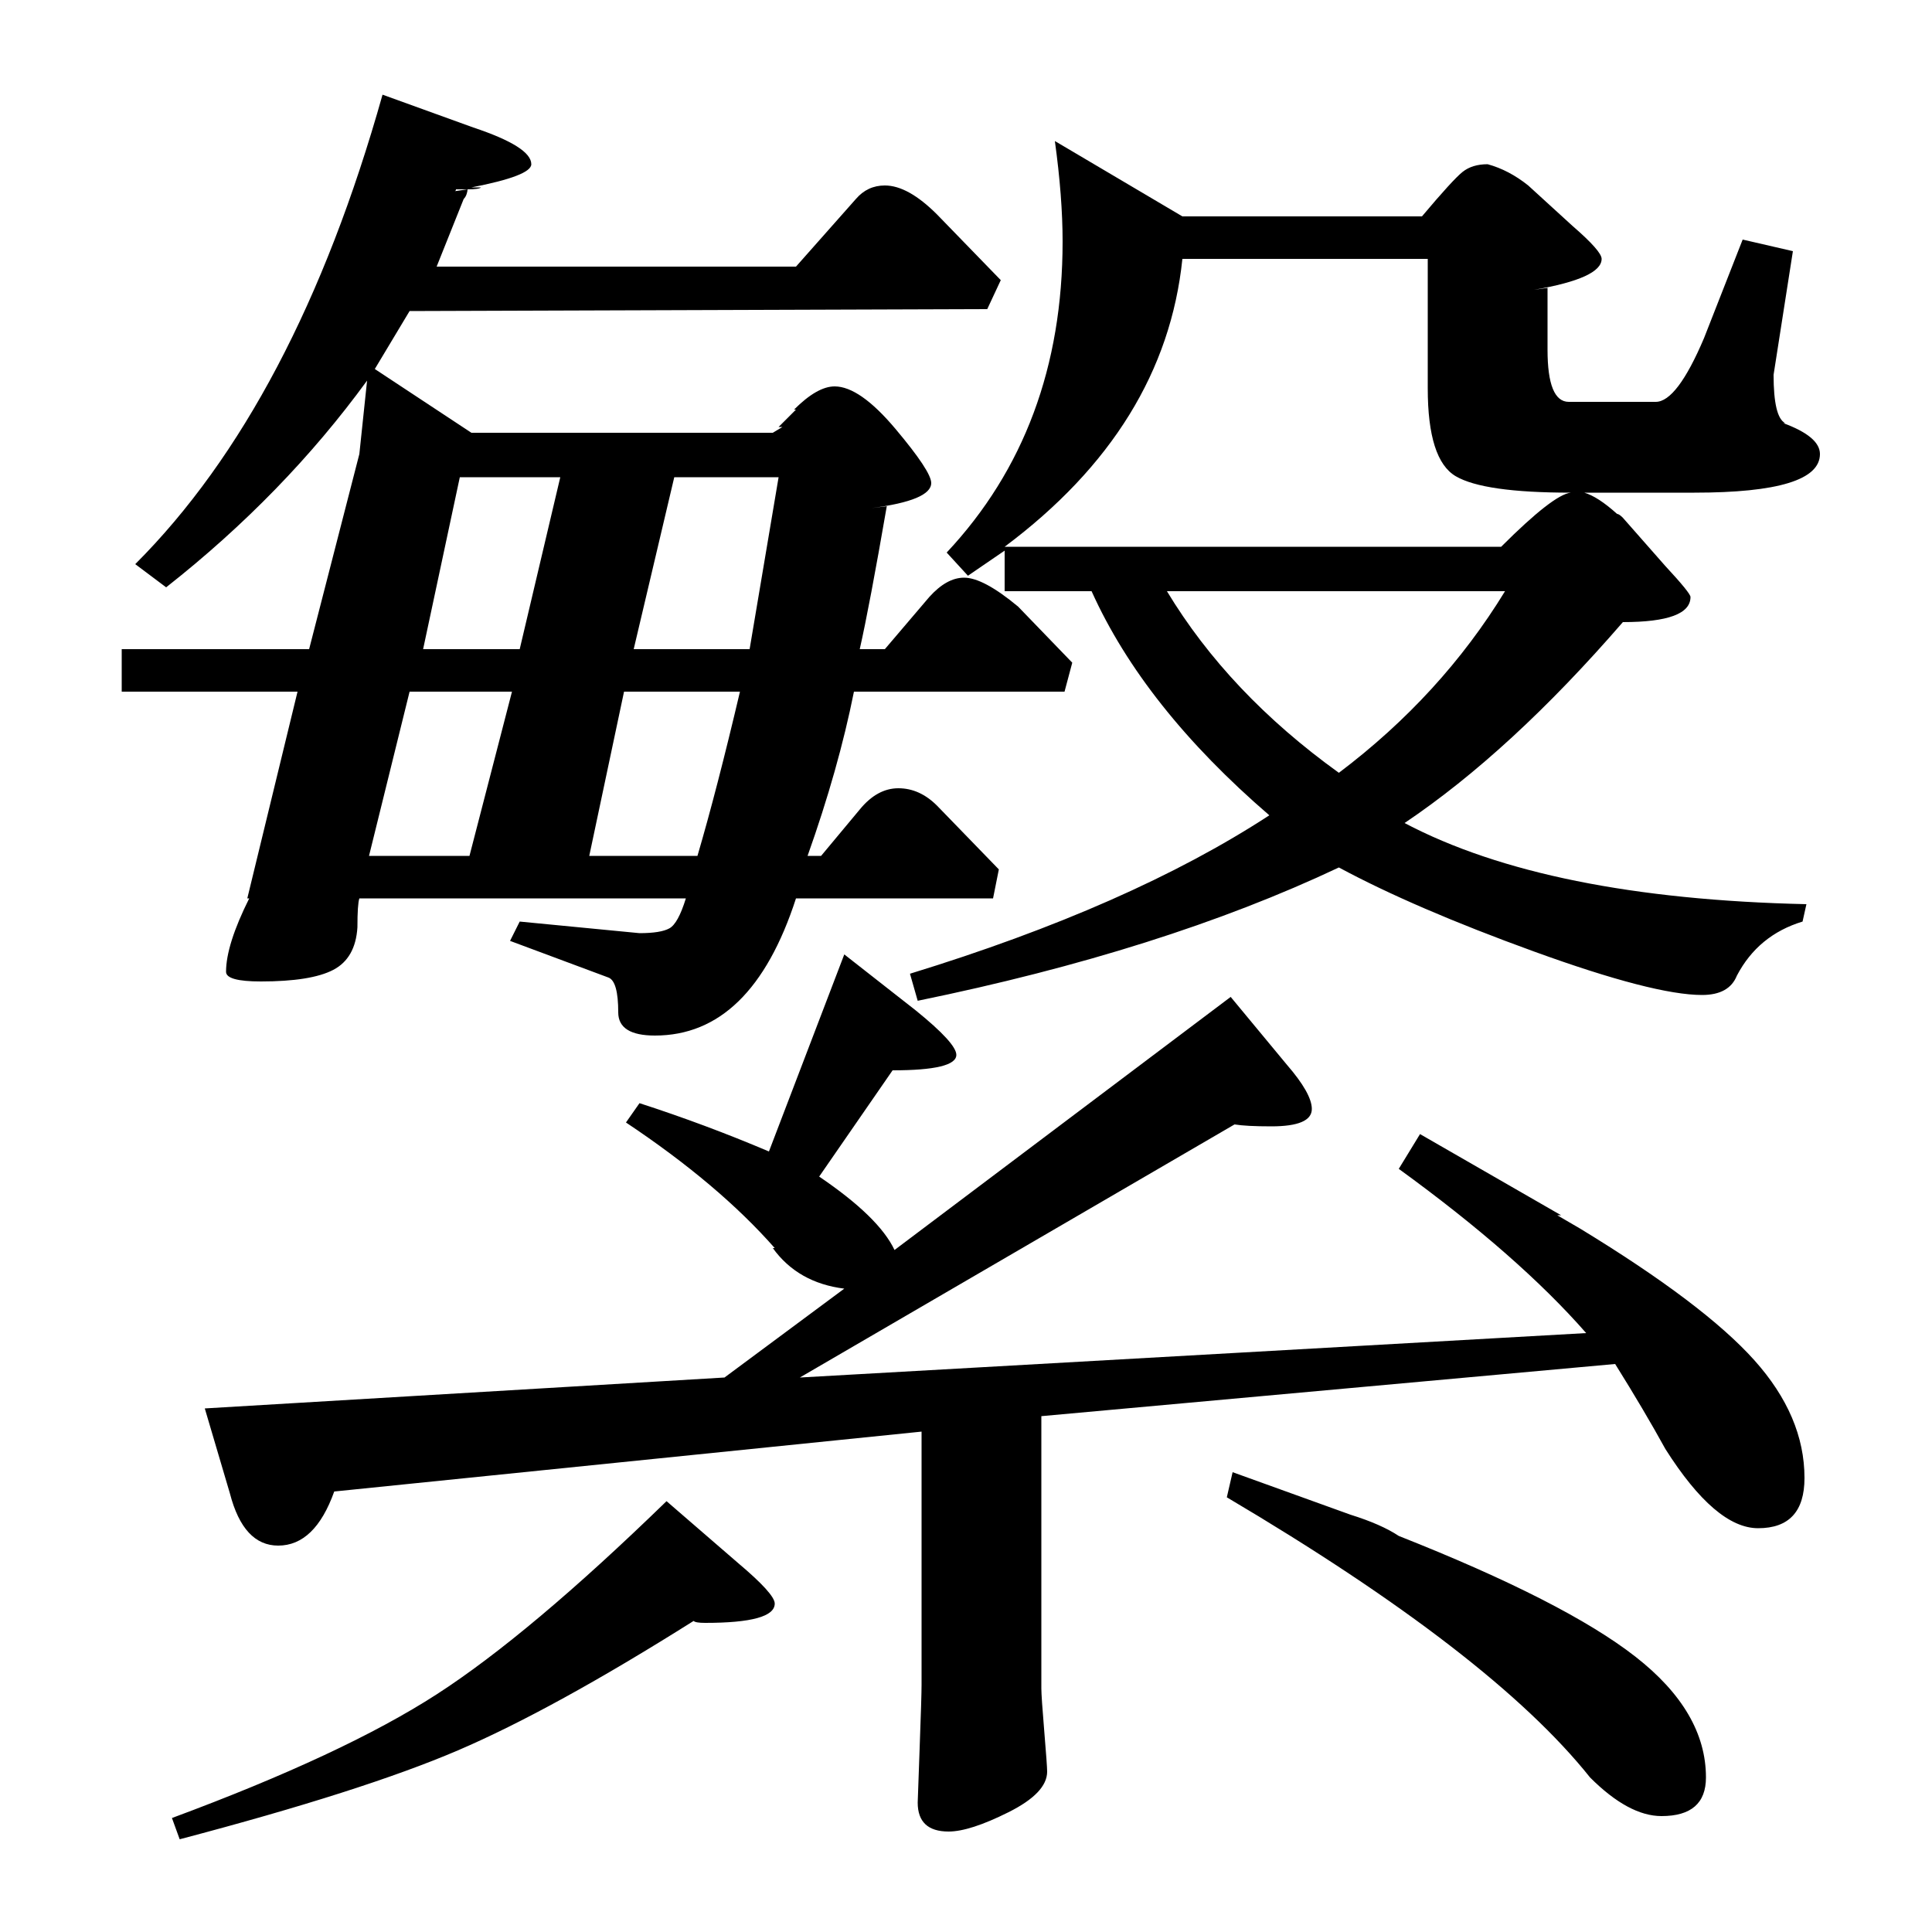<?xml version="1.0" standalone="no"?>
<!DOCTYPE svg PUBLIC "-//W3C//DTD SVG 1.1//EN" "http://www.w3.org/Graphics/SVG/1.1/DTD/svg11.dtd" >
<svg xmlns="http://www.w3.org/2000/svg" xmlns:xlink="http://www.w3.org/1999/xlink" version="1.1" viewBox="0 -140 1000 1000">
  <g transform="matrix(1 0 0 -1 0 860)">
   <path fill="currentColor"
d="M412 862l31 35q6 7 15 7q12 0 27 -15l33 -34l-7 -15l-299 -1l-18 -30l50 -33h156l5 3h-2l9 9h-1q12 12 21 12q13 0 31.5 -22t18.5 -28q0 -9 -31 -13l8 1q-9 -52 -14 -74h13l23 27q9 10 18 10q10 0 28 -15l28 -29l-4 -15h-109q-8 -40 -24 -85h7l20 24q9 11 20 11t20 -9
l32 -33l-3 -15h-102q-23 -71 -73 -71q-19 0 -19 12q0 16 -5 18l-51 19l5 10l62 -6q11 0 15.5 2.5t8.5 15.5h-169q-1 -3 -1 -15q-1 -16 -12.5 -22t-37.5 -6q-18 0 -18 5q0 14 12 38h-1l26 107h-91v22h97l26 101l4 38q-43 -59 -104 -107l-16 12q83 83 128 243l47 -17
q30 -10 30 -19q0 -6 -31 -12h5q-1 -1 -7 -1q0 -1 -0.5 -2.5t-1.5 -2.5l-14 -35h186zM791 904l23 -21q15 -13 15 -17q0 -10 -35 -16l7 1v-32q0 -27 11 -27h45q11 0 25 33l20 51l26 -6l-10 -64q0 -22 6 -25h-1q19 -7 19 -16q0 -20 -65 -20h-57q7 -2 17 -11q1 0 3 -2l22 -25
q13 -14 13 -16q0 -13 -35 -13q-58 -67 -113 -104q74 -39 208 -42l-2 -9q-23 -7 -34 -28q-4 -10 -18 -10q-25 0 -87 22.5t-101 43.5q-91 -43 -218 -69l-4 14q114 35 186 82q-65 56 -92 116h-45v21l-19 -13l-11 12q60 64 60 161q0 23 -4 52l66 -39h124q16 19 21 23t13 4
q11 -3 21 -11zM477 128v131l-304 -31q-10 -28 -29 -28q-18 0 -25 27l-13 44l269 16l62 46q-24 3 -37 21h1q-29 33 -77 65l7 10q34 -11 67 -25l39 102l37 -29q21 -17 21 -23q0 -8 -33 -8l-38 -55q31 -21 39 -38l174 131l29 -35q13 -15 13 -23q0 -9 -21 -9q-13 0 -19 1
l-225 -131l407 23q-35 40 -97 85l11 18l73 -42h-2l12 -7q64 -39 90 -68t26 -61q0 -26 -24 -26q-22 0 -48 41q-11 20 -26 44l-297 -27v-141q0 -4 1.5 -22t1.5 -21q0 -11 -20 -21t-31 -10q-16 0 -16 15q0 1 1 28t1 33zM739 799v67h-127q-9 -87 -92 -149h257q27 27 36 28
q-45 0 -59.5 8.5t-14.5 45.5zM635 225l3 13l61 -22q16 -5 25 -11q86 -34 122.5 -62.5t36.5 -62.5q0 -20 -23 -20q-17 0 -37 20q-51 64 -188 145zM345 223l37 -32q19 -16 19 -21q0 -10 -36 -10q-5 0 -6 1q-73 -46 -122 -67t-144 -46l-4 11q89 33 137 64t119 100zM779 694
h-175q32 -53 89 -94q53 40 86 94zM403 753h-54l-21 -89h60zM383 642h-60l-18 -85h56q10 34 22 85zM238 753l-19 -89h50l21 89h-52zM212 642l-21 -85h52l22 85h-53zM236 902q0 -1 -1 -1l7 1h-6z" />
  </g>

</svg>
